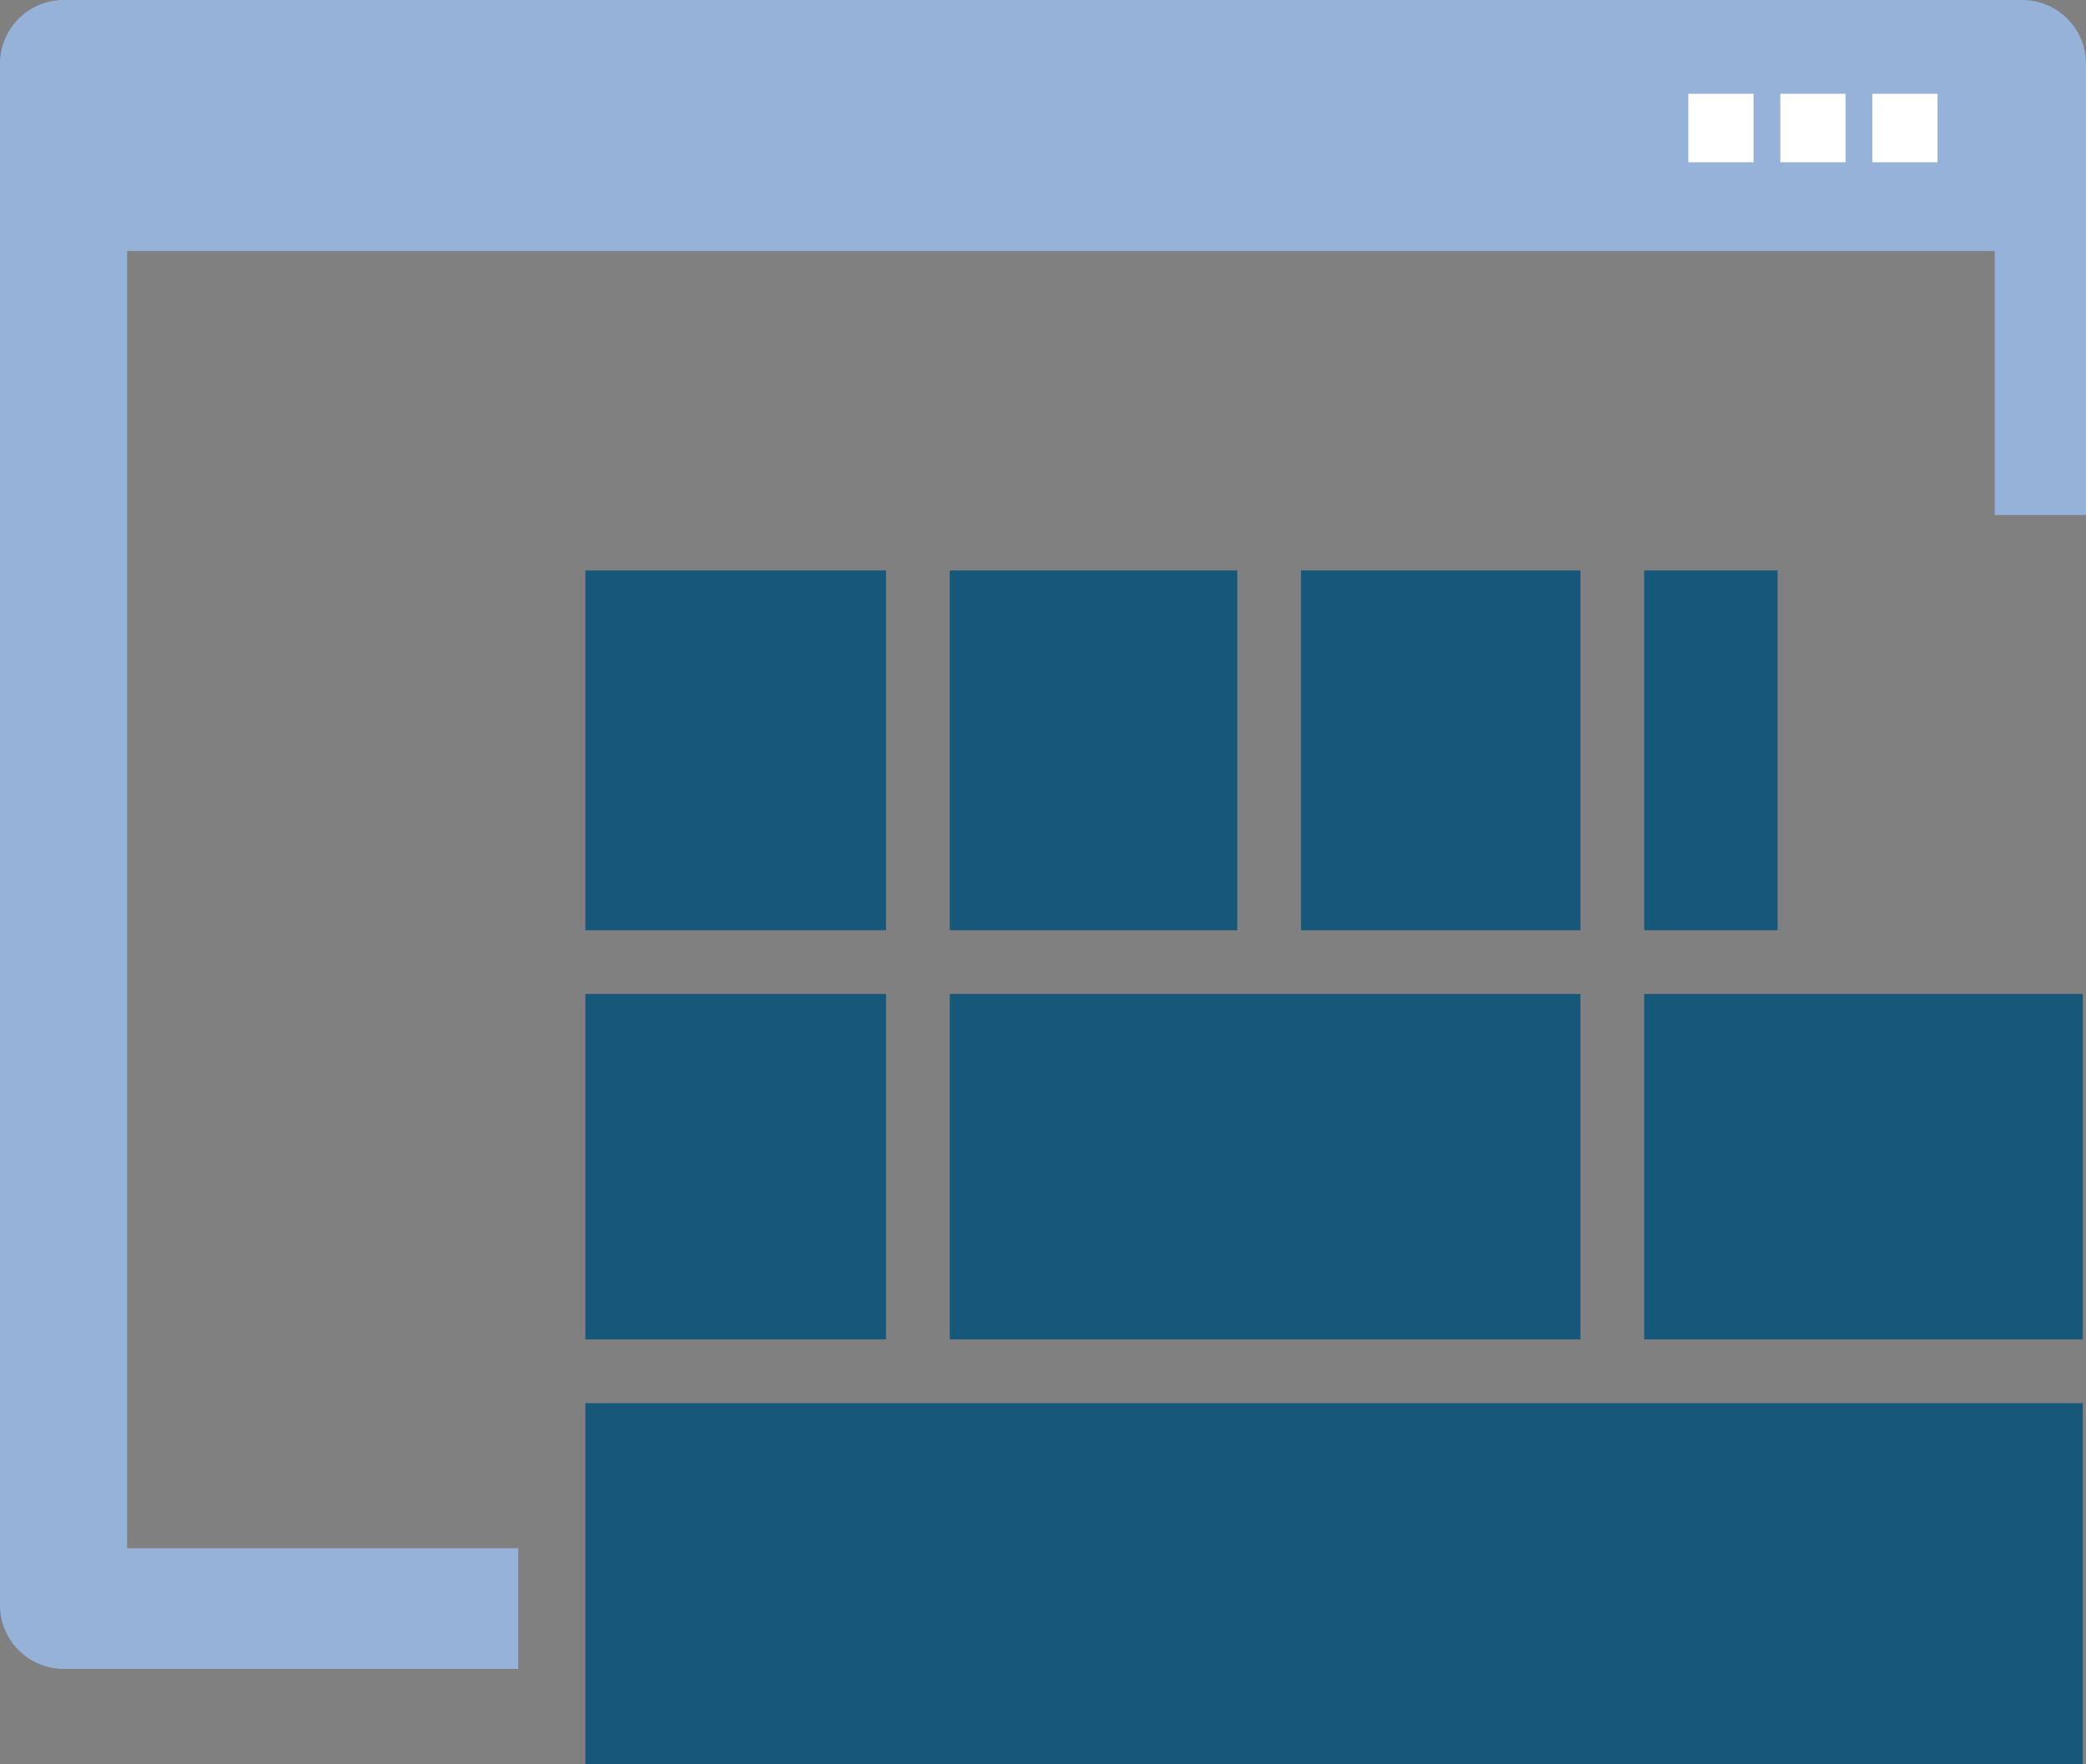 <?xml version="1.0" encoding="utf-8"?>
<!-- Generator: Adobe Illustrator 16.0.3, SVG Export Plug-In . SVG Version: 6.00 Build 0)  -->
<!DOCTYPE svg PUBLIC "-//W3C//DTD SVG 1.1//EN" "http://www.w3.org/Graphics/SVG/1.1/DTD/svg11.dtd">
<svg version="1.1" id="Layer_1" xmlns:xl="http://www.w3.org/1999/xlink" xmlns:dc="http://purl.org/dc/elements/1.1/"
	 xmlns="http://www.w3.org/2000/svg" xmlns:xlink="http://www.w3.org/1999/xlink" x="0px" y="0px" width="360px" height="304.453px"
	 viewBox="92.25 74.25 360 304.453" enable-background="new 92.25 74.25 360 304.453" xml:space="preserve">
<rect x="92.25" y="74.25" width="360" height="304.453" fill="#808080" stroke="none"/>
<title>steel-teal</title>
<title>CASICS</title>
<g>
	<path fill="#97B2D9" d="M441.25,74.25h-338c-6.075,0-11,4.925-11,11v266c0,6.075,4.925,11,11,11h78.438v-20.812h-67.5V117.562
		H436.5v45.562h15.75V85.25C452.25,79.175,447.325,74.25,441.25,74.25z"/>
	<rect x="415.375" y="90.438" fill="#FFFFFF" width="11.25" height="11.812"/>
	<rect x="399.5" y="90.438" fill="#FFFFFF" width="11.25" height="11.812"/>
	<rect x="383.625" y="90.438" fill="#FFFFFF" width="11.25" height="11.812"/>
	<g>
		<rect x="256.161" y="172.688" fill="#16577A" width="49.613" height="62.093"/>
		<rect x="316.774" y="172.688" fill="#16577A" width="48.23" height="62.093"/>
		<rect x="193.275" y="245.78" fill="#16577A" width="51.886" height="59.608"/>
		<rect x="256.161" y="245.78" fill="#16577A" width="108.844" height="59.608"/>
		<rect x="193.275" y="316.389" fill="#16577A" width="258.412" height="62.314"/>
		<rect x="193.275" y="172.688" fill="#16577A" width="51.886" height="62.093"/>
		<rect x="376.005" y="245.78" fill="#16577A" width="75.683" height="59.608"/>
		<rect x="376.005" y="172.688" fill="#16577A" width="23.028" height="62.093"/>
	</g>
</g>
</svg>
